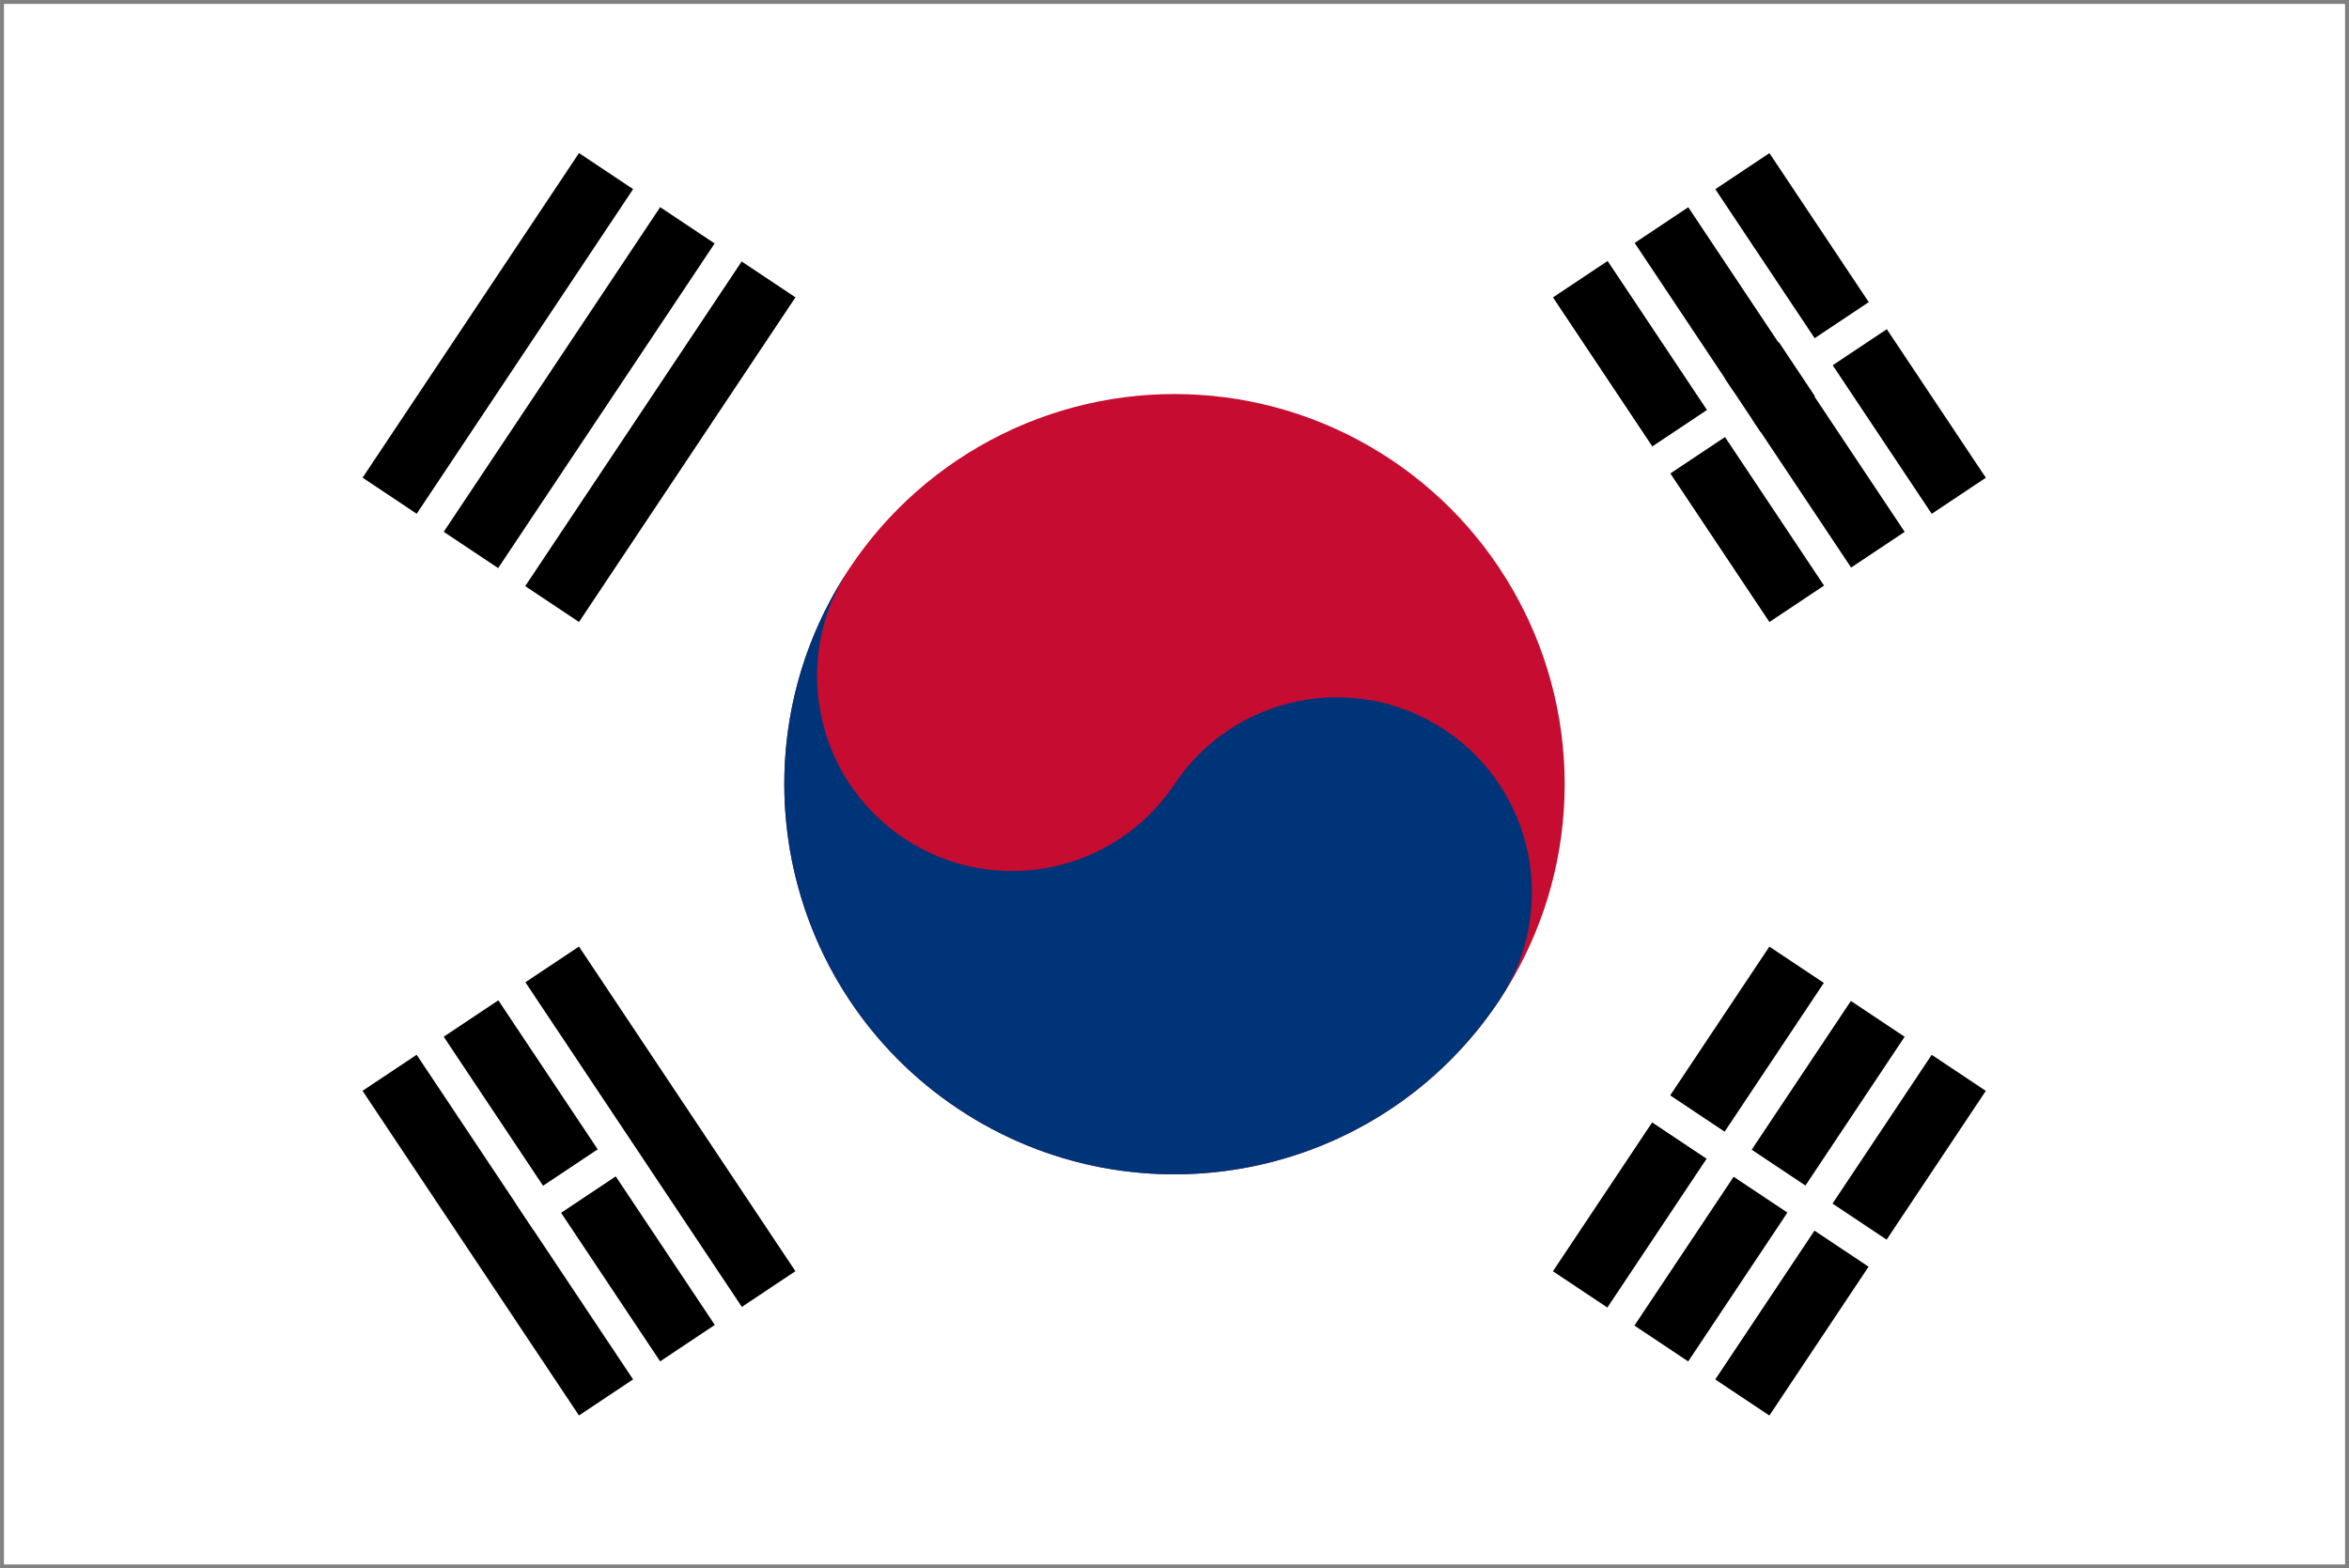 <svg xmlns="http://www.w3.org/2000/svg" width="20" height="13.355" viewBox="0 0 301 201">
  <rect x="0" y="0" width="301" height="201" fill="#808080" stroke="none"/>
  <g fill="none">
    <path fill="#FFF" d="M.5.5h300v200H.5z"/>
    <path fill="#000" d="M101.927 38.106L74.192 79.711 46.456 61.22l27.735-41.605z"/>
    <path fill="#FFF" d="M86.904 23.082L54.547 71.621l-3.468-2.312 32.357-48.538zM97.379 29.998L65.021 78.532l-3.467-2.311 32.358-48.534z"/>
    <path fill="#000" d="M254.465 139.808l-27.735 41.605-27.736-18.49 27.735-41.605z"/>
    <path fill="#FFF" d="M239.526 124.755l-32.358 48.534-3.467-2.312 32.357-48.533zM249.842 131.717l-32.357 48.538-3.468-2.311 32.357-48.539z"/>
    <path fill="#FFF" d="M245.221 161.183l-2.311 3.467-34.672-23.113 2.312-3.467z"/>
    <circle cx="150.5" cy="100.5" r="50" fill="#C60C30"/>
    <path fill="#003478" d="M108.898 72.765c-7.659 11.488-4.555 27.01 6.934 34.669 11.488 7.659 27.01 4.554 34.669-6.934 7.659-11.488 23.18-14.592 34.669-6.934 11.488 7.659 14.592 23.18 6.934 34.669-15.317 22.977-46.361 29.185-69.337 13.867-22.978-15.317-29.187-46.361-13.869-69.337"/>
    <path fill="#000" d="M74.188 121.311l27.735 41.605-27.736 18.49L46.452 139.8z"/>
    <path fill="#FFF" d="M54.543 129.401L86.9 177.94l-3.468 2.311-32.357-48.538zM65.025 122.446l32.358 48.534-3.467 2.311-32.358-48.534z"/>
    <path fill="#000" d="M226.735 19.623l27.735 41.605-27.736 18.49-27.735-41.605z"/>
    <path fill="#FFF" d="M207.162 27.678l32.358 48.534-3.467 2.312-32.358-48.535zM217.49 20.779l32.357 48.538-3.467 2.312-32.357-48.539z"/>
    <path fill="#FFF" d="M242.948 36.4l2.311 3.468-34.67 23.112-2.312-3.467z"/>
    <path fill="#000" d="M227.94 43.842l4.623 6.933-6.934 4.623-4.623-6.933z"/>
    <path fill="#FFF" d="M79.992 145.026l2.312 3.467-13.87 9.246-2.31-3.468z"/>
  </g>
</svg>
